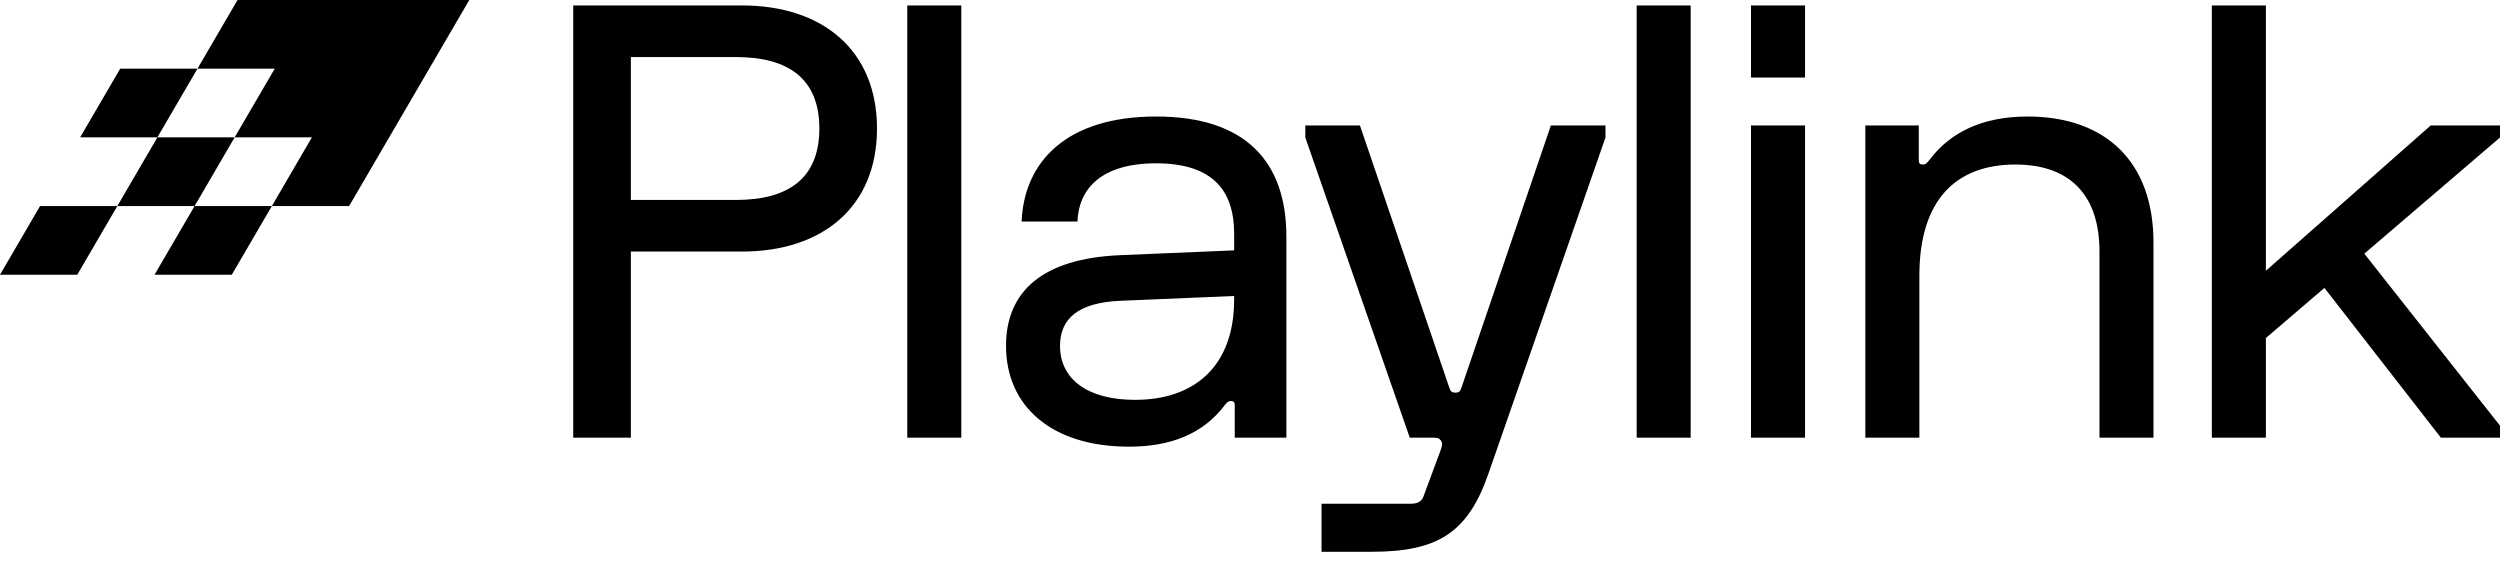 <svg xmlns="http://www.w3.org/2000/svg" width="100%" viewBox="0 0 96 22" fill="none" class="svg light"><g clip-path="url(#clip0_147_12977)" class="g light"><path d="M55.656 14.894C55.702 15.032 55.749 15.078 55.887 15.078C56.025 15.078 56.071 15.032 56.117 14.894L59.553 4.819H61.65V5.28L57.155 18.19C56.371 20.449 55.218 21.187 52.683 21.188H50.746V19.343H54.181C54.446 19.343 54.596 19.25 54.665 19.055L55.31 17.314C55.38 17.13 55.403 17.014 55.334 16.922C55.265 16.83 55.218 16.807 55.034 16.807H54.135L50.124 5.28V4.819H52.222L55.656 14.894ZM44.394 4.474C47.851 4.474 49.396 6.226 49.397 9.084V16.807H47.414V15.539C47.414 15.447 47.367 15.4 47.275 15.4C47.183 15.4 47.137 15.424 47.045 15.539C46.192 16.68 44.924 17.152 43.356 17.152C40.36 17.152 38.631 15.585 38.631 13.28C38.631 11.206 40.014 9.926 43.011 9.799L47.391 9.614V8.969C47.39 7.263 46.514 6.272 44.394 6.271C42.273 6.272 41.42 7.263 41.374 8.508H39.23C39.323 6.226 40.936 4.474 44.394 4.474ZM28.489 0.209C31.601 0.209 33.676 1.938 33.677 4.935C33.677 7.931 31.601 9.66 28.489 9.66H24.225V16.807H22.012V0.209H28.489ZM36.914 16.807H34.839V0.209H36.914V16.807ZM64.922 16.807H62.848V0.209H64.922V16.807ZM69.314 16.807H67.238V4.819H69.314V16.807ZM77.853 4.474C80.85 4.474 82.694 6.203 82.694 9.314V16.807H80.62V9.66C80.62 7.471 79.467 6.319 77.393 6.318C75.087 6.318 73.704 7.702 73.704 10.583V16.807H71.629V4.819H73.681V6.156C73.681 6.272 73.728 6.318 73.843 6.318C73.957 6.318 74.004 6.249 74.096 6.134C74.879 5.097 76.102 4.474 77.853 4.474ZM87.01 10.398L93.338 4.819H96V5.28L90.79 9.741L96 16.346V16.807H93.73L89.258 11.056L87.01 12.98V16.807H84.935V0.209H87.01V10.398ZM43.011 11.551C41.397 11.62 40.705 12.243 40.705 13.28C40.705 14.548 41.743 15.354 43.587 15.354C45.892 15.354 47.391 14.04 47.391 11.505V11.366L43.011 11.551ZM13.406 7.912H10.44L8.901 10.549H5.934L7.473 7.912H4.506L2.967 10.549H0L1.538 7.912H4.506L6.044 5.274H9.011L10.549 2.638H7.583L9.121 0H18.021L13.406 7.912ZM7.473 7.912H10.44L11.977 5.274H9.011L7.473 7.912ZM24.225 7.678H28.259C30.276 7.678 31.463 6.848 31.463 4.935C31.463 3.022 30.276 2.192 28.259 2.191H24.225V7.678ZM6.044 5.274H3.077L4.615 2.638H7.582L6.044 5.274ZM69.314 2.976H67.238V0.209H69.314V2.976Z" fill="currentColor"></path></g></svg>